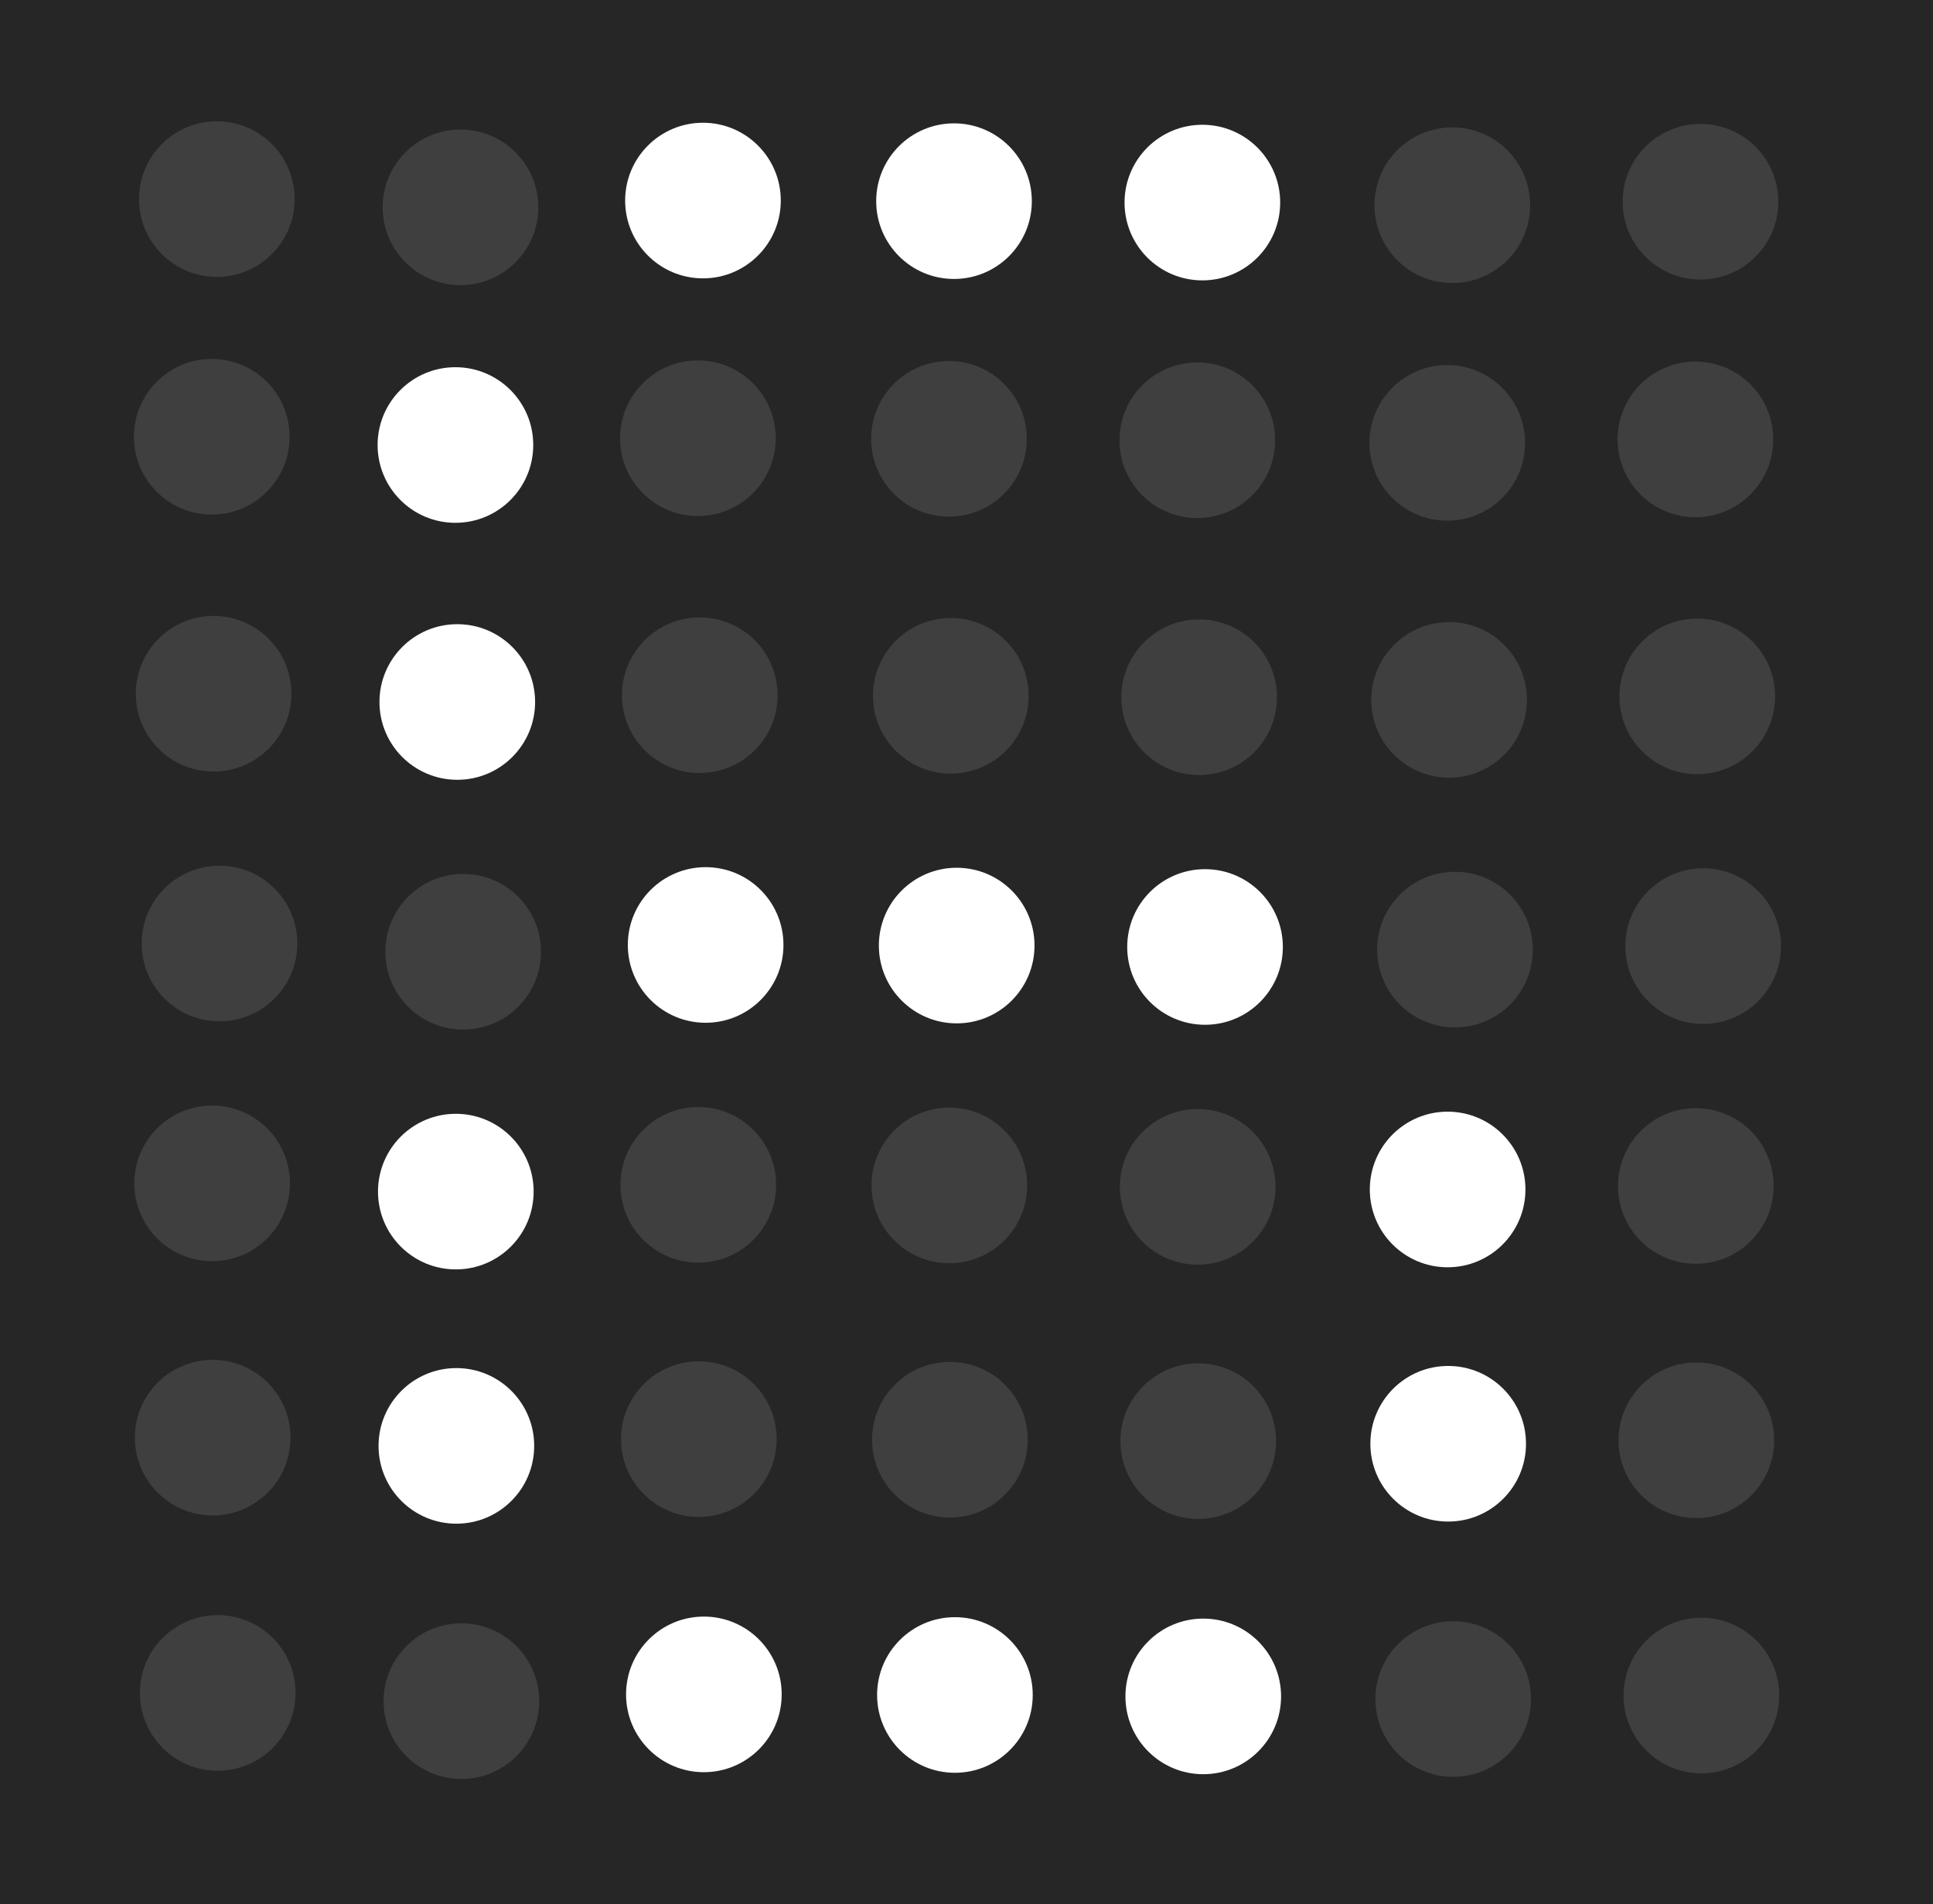 <?xml version="1.0" encoding="UTF-8" standalone="no"?>
<!-- Created with Inkscape (http://www.inkscape.org/) -->

<svg
   width="209.764mm"
   height="206.682mm"
   viewBox="0 0 209.764 206.682"
   version="1.1"
   id="svg5"
   xml:space="preserve"
   xmlns="http://www.w3.org/2000/svg"
   xmlns:svg="http://www.w3.org/2000/svg"><g
     id="layer1"
     transform="translate(-0.581,0.187)"><rect
       style="fill:#262626;fill-opacity:1;stroke:none;stroke-width:0;paint-order:markers fill stroke"
       id="rect231"
       width="209.764"
       height="206.682"
       x="0.581"
       y="-0.187" /><circle
       style="fill:#3f3f3f;fill-opacity:1;stroke:#000000;stroke-width:0;paint-order:markers fill stroke"
       id="path1307"
       cx="24.11"
       cy="21.422"
       r="8.445" /><circle
       style="fill:#3f3f3f;fill-opacity:1;stroke:#000000;stroke-width:0;paint-order:markers fill stroke"
       id="path1307-3"
       cx="50.552"
       cy="22.317"
       r="8.445" /><circle
       style="mix-blend-mode:normal;fill:#ffffff;fill-opacity:1;stroke:#000000;stroke-width:0;paint-order:markers fill stroke;fill-rule:nonzerog"
       id="path1307-3-6"
       cx="76.865"
       cy="21.581"
       r="8.445" /><circle
       style="mix-blend-mode:normal;fill:#ffffff;fill-opacity:1;stroke:#000000;stroke-width:0;paint-order:markers fill stroke;fill-rule:nonzerog"
       id="path1307-3-6-7"
       cx="104.108"
       cy="21.646"
       r="8.445" /><circle
       style="mix-blend-mode:normal;fill:#ffffff;fill-opacity:1;stroke:#000000;stroke-width:0;paint-order:markers fill stroke;fill-rule:nonzerog"
       id="path1307-3-6-7-5"
       cx="131.058"
       cy="21.8"
       r="8.445" /><circle
       style="fill:#3f3f3f;fill-opacity:1;stroke:#000000;stroke-width:0;paint-order:markers fill stroke"
       id="path1307-3-6-7-5-3"
       cx="158.181"
       cy="22.086"
       r="8.445" /><circle
       style="fill:#3f3f3f;fill-opacity:1;stroke:#000000;stroke-width:0;paint-order:markers fill stroke"
       id="path1307-3-6-7-5-3-5"
       cx="185.113"
       cy="21.707"
       r="8.445" /><circle
       style="fill:#3f3f3f;fill-opacity:1;stroke:#000000;stroke-width:0;paint-order:markers fill stroke"
       id="path1307-6"
       cx="23.559"
       cy="47.219"
       r="8.445" /><circle
       style="mix-blend-mode:normal;fill:#ffffff;fill-opacity:1;stroke:#000000;stroke-width:0;paint-order:markers fill stroke;fill-rule:nonzerog"
       id="path1307-3-2"
       cx="50.002"
       cy="48.114"
       r="8.445" /><circle
       style="fill:#3f3f3f;fill-opacity:1;stroke:#000000;stroke-width:0;paint-order:markers fill stroke"
       id="path1307-3-6-9"
       cx="76.315"
       cy="47.379"
       r="8.445" /><circle
       style="fill:#3f3f3f;fill-opacity:1;stroke:#000000;stroke-width:0;paint-order:markers fill stroke"
       id="path1307-3-6-7-1"
       cx="103.558"
       cy="47.443"
       r="8.445" /><circle
       style="fill:#3f3f3f;fill-opacity:1;stroke:#000000;stroke-width:0;paint-order:markers fill stroke"
       id="path1307-3-6-7-5-2"
       cx="130.507"
       cy="47.597"
       r="8.445" /><circle
       style="fill:#3f3f3f;fill-opacity:1;stroke:#000000;stroke-width:0;paint-order:markers fill stroke"
       id="path1307-3-6-7-5-3-7"
       cx="157.631"
       cy="47.883"
       r="8.445" /><circle
       style="fill:#3f3f3f;fill-opacity:1;stroke:#000000;stroke-width:0;paint-order:markers fill stroke"
       id="path1307-3-6-7-5-3-5-0"
       cx="184.562"
       cy="47.504"
       r="8.445" /><circle
       style="fill:#3f3f3f;fill-opacity:1;stroke:#000000;stroke-width:0;paint-order:markers fill stroke"
       id="path1307-6-9"
       cx="23.761"
       cy="75.112"
       r="8.445" /><circle
       style="mix-blend-mode:normal;fill:#ffffff;fill-opacity:1;stroke:#000000;stroke-width:0;paint-order:markers fill stroke;fill-rule:nonzerog"
       id="path1307-3-2-3"
       cx="50.204"
       cy="76.007"
       r="8.445" /><circle
       style="fill:#3f3f3f;fill-opacity:1;stroke:#000000;stroke-width:0;paint-order:markers fill stroke"
       id="path1307-3-6-9-6"
       cx="76.517"
       cy="75.272"
       r="8.445" /><circle
       style="fill:#3f3f3f;fill-opacity:1;stroke:#000000;stroke-width:0;paint-order:markers fill stroke"
       id="path1307-3-6-7-1-0"
       cx="103.76"
       cy="75.336"
       r="8.445" /><circle
       style="fill:#3f3f3f;fill-opacity:1;stroke:#000000;stroke-width:0;paint-order:markers fill stroke"
       id="path1307-3-6-7-5-2-6"
       cx="130.709"
       cy="75.49"
       r="8.445" /><circle
       style="fill:#3f3f3f;fill-opacity:1;stroke:#000000;stroke-width:0;paint-order:markers fill stroke"
       id="path1307-3-6-7-5-3-7-2"
       cx="157.833"
       cy="75.776"
       r="8.445" /><circle
       style="fill:#3f3f3f;fill-opacity:1;stroke:#000000;stroke-width:0;paint-order:markers fill stroke"
       id="path1307-3-6-7-5-3-5-0-6"
       cx="184.764"
       cy="75.398"
       r="8.445" /><circle
       style="fill:#3f3f3f;fill-opacity:1;stroke:#000000;stroke-width:0;paint-order:markers fill stroke"
       id="path1307-6-9-1"
       cx="24.4"
       cy="102.219"
       r="8.445" /><circle
       style="fill:#3f3f3f;fill-opacity:1;stroke:#000000;stroke-width:0;paint-order:markers fill stroke"
       id="path1307-3-2-3-8"
       cx="50.843"
       cy="103.115"
       r="8.445" /><circle
       style="mix-blend-mode:normal;fill:#ffffff;fill-opacity:1;stroke:#000000;stroke-width:0;paint-order:markers fill stroke;fill-rule:nonzerog"
       id="path1307-3-6-9-6-7"
       cx="77.155"
       cy="102.379"
       r="8.445" /><circle
       style="mix-blend-mode:normal;fill:#ffffff;fill-opacity:1;stroke:#000000;stroke-width:0;paint-order:markers fill stroke;fill-rule:nonzerog"
       id="path1307-3-6-7-1-0-9"
       cx="104.398"
       cy="102.444"
       r="8.445" /><circle
       style="mix-blend-mode:normal;fill:#ffffff;fill-opacity:1;stroke:#000000;stroke-width:0;paint-order:markers fill stroke;fill-rule:nonzerog"
       id="path1307-3-6-7-5-2-6-2"
       cx="131.348"
       cy="102.597"
       r="8.445" /><circle
       style="fill:#3f3f3f;fill-opacity:1;stroke:#000000;stroke-width:0;paint-order:markers fill stroke"
       id="path1307-3-6-7-5-3-7-2-0"
       cx="158.471"
       cy="102.883"
       r="8.445" /><circle
       style="fill:#3f3f3f;fill-opacity:1;stroke:#000000;stroke-width:0;paint-order:markers fill stroke"
       id="path1307-3-6-7-5-3-5-0-6-2"
       cx="185.403"
       cy="102.505"
       r="8.445" /><circle
       style="fill:#3f3f3f;fill-opacity:1;stroke:#000000;stroke-width:0;paint-order:markers fill stroke"
       id="path1307-6-9-1-3"
       cx="23.602"
       cy="128.254"
       r="8.445" /><circle
       style="mix-blend-mode:normal;fill:#ffffff;fill-opacity:1;stroke:#000000;stroke-width:0;paint-order:markers fill stroke;fill-rule:nonzerog"
       id="path1307-3-2-3-8-7"
       cx="50.045"
       cy="129.149"
       r="8.445" /><circle
       style="fill:#3f3f3f;fill-opacity:1;stroke:#000000;stroke-width:0;paint-order:markers fill stroke"
       id="path1307-3-6-9-6-7-5"
       cx="76.357"
       cy="128.414"
       r="8.445" /><circle
       style="fill:#3f3f3f;fill-opacity:1;stroke:#000000;stroke-width:0;paint-order:markers fill stroke"
       id="path1307-3-6-7-1-0-9-9"
       cx="103.6"
       cy="128.478"
       r="8.445" /><circle
       style="fill:#3f3f3f;fill-opacity:1;stroke:#000000;stroke-width:0;paint-order:markers fill stroke"
       id="path1307-3-6-7-5-2-6-2-2"
       cx="130.55"
       cy="128.632"
       r="8.445" /><circle
       style="mix-blend-mode:normal;fill:#ffffff;fill-opacity:1;stroke:#000000;stroke-width:0;paint-order:markers fill stroke;fill-rule:nonzerog"
       id="path1307-3-6-7-5-3-7-2-0-2"
       cx="157.673"
       cy="128.918"
       r="8.445" /><circle
       style="fill:#3f3f3f;fill-opacity:1;stroke:#000000;stroke-width:0;paint-order:markers fill stroke"
       id="path1307-3-6-7-5-3-5-0-6-2-8"
       cx="184.605"
       cy="128.539"
       r="8.445" /><circle
       style="fill:#3f3f3f;fill-opacity:1;stroke:#000000;stroke-width:0;paint-order:markers fill stroke"
       id="path1307-6-9-1-3-9"
       cx="23.662"
       cy="155.854"
       r="8.445" /><circle
       style="mix-blend-mode:normal;fill:#ffffff;fill-opacity:1;stroke:#000000;stroke-width:0;paint-order:markers fill stroke;fill-rule:nonzerog"
       id="path1307-3-2-3-8-7-7"
       cx="50.105"
       cy="156.749"
       r="8.445" /><circle
       style="fill:#3f3f3f;fill-opacity:1;stroke:#000000;stroke-width:0;paint-order:markers fill stroke"
       id="path1307-3-6-9-6-7-5-3"
       cx="76.417"
       cy="156.013"
       r="8.445" /><circle
       style="fill:#3f3f3f;fill-opacity:1;stroke:#000000;stroke-width:0;paint-order:markers fill stroke"
       id="path1307-3-6-7-1-0-9-9-6"
       cx="103.661"
       cy="156.078"
       r="8.445" /><circle
       style="fill:#3f3f3f;fill-opacity:1;stroke:#000000;stroke-width:0;paint-order:markers fill stroke"
       id="path1307-3-6-7-5-2-6-2-2-1"
       cx="130.61"
       cy="156.232"
       r="8.445" /><circle
       style="mix-blend-mode:normal;fill:#ffffff;fill-opacity:1;stroke:#000000;stroke-width:0;paint-order:markers fill stroke;fill-rule:nonzerog"
       id="path1307-3-6-7-5-3-7-2-0-2-2"
       cx="157.734"
       cy="156.518"
       r="8.445" /><circle
       style="fill:#3f3f3f;fill-opacity:1;stroke:#000000;stroke-width:0;paint-order:markers fill stroke"
       id="path1307-3-6-7-5-3-5-0-6-2-8-9"
       cx="184.665"
       cy="156.139"
       r="8.445" /><circle
       style="fill:#3f3f3f;fill-opacity:1;stroke:#000000;stroke-width:0;paint-order:markers fill stroke"
       id="path1307-6-9-1-3-9-3"
       cx="24.207"
       cy="183.562"
       r="8.445" /><circle
       style="fill:#3f3f3f;fill-opacity:1;stroke:#000000;stroke-width:0;paint-order:markers fill stroke"
       id="path1307-3-2-3-8-7-7-1"
       cx="50.65"
       cy="184.457"
       r="8.445" /><circle
       style="mix-blend-mode:normal;fill:#ffffff;fill-opacity:1;stroke:#000000;stroke-width:0;paint-order:markers fill stroke;fill-rule:nonzerog"
       id="path1307-3-6-9-6-7-5-3-9"
       cx="76.963"
       cy="183.721"
       r="8.445" /><circle
       style="mix-blend-mode:normal;fill:#ffffff;fill-opacity:1;stroke:#000000;stroke-width:0;paint-order:markers fill stroke;fill-rule:nonzerog"
       id="path1307-3-6-7-1-0-9-9-6-4"
       cx="104.206"
       cy="183.786"
       r="8.445" /><circle
       style="mix-blend-mode:normal;fill:#ffffff;fill-opacity:1;stroke:#000000;stroke-width:0;paint-order:markers fill stroke;fill-rule:nonzerog"
       id="path1307-3-6-7-5-2-6-2-2-1-7"
       cx="131.155"
       cy="183.94"
       r="8.445" /><circle
       style="fill:#3f3f3f;fill-opacity:1;stroke:#000000;stroke-width:0;paint-order:markers fill stroke"
       id="path1307-3-6-7-5-3-7-2-0-2-2-8"
       cx="158.279"
       cy="184.225"
       r="8.445" /><circle
       style="fill:#3f3f3f;fill-opacity:1;stroke:#000000;stroke-width:0;paint-order:markers fill stroke"
       id="path1307-3-6-7-5-3-5-0-6-2-8-9-4"
       cx="185.21"
       cy="183.847"
       r="8.445" /></g></svg>
